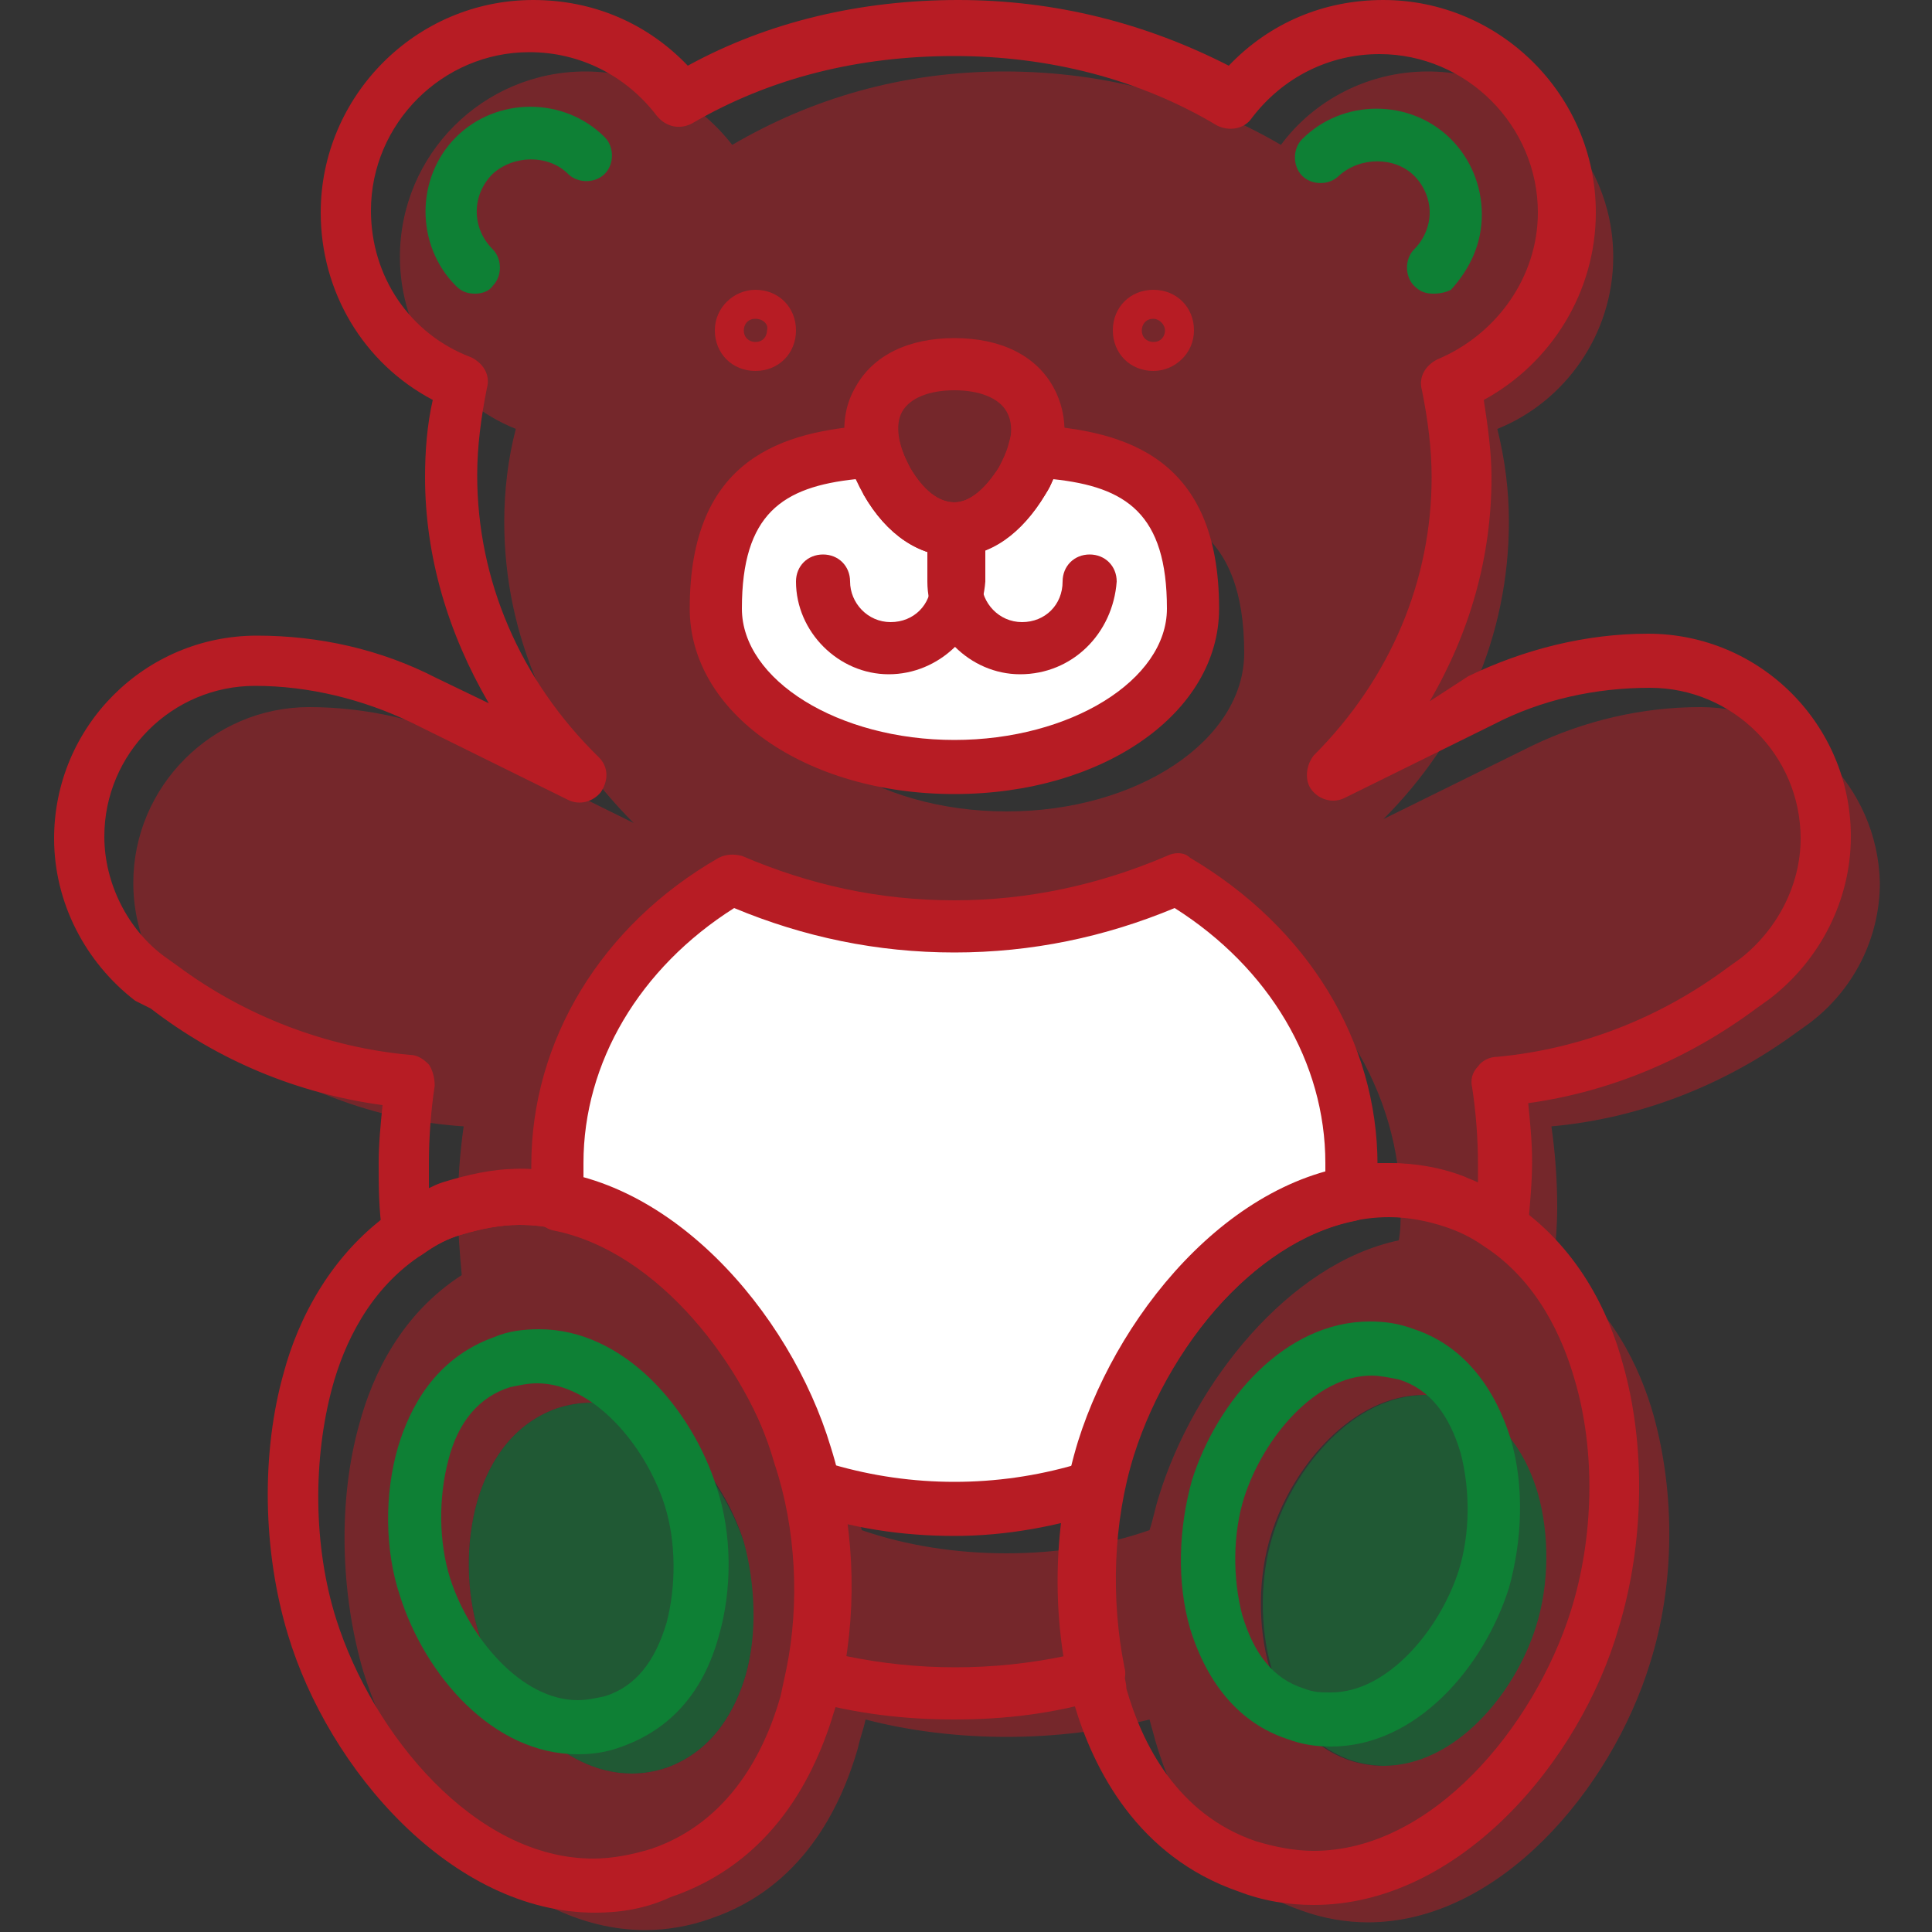 <?xml version="1.0" encoding="utf-8"?>
<!-- Generator: Adobe Illustrator 18.1.1, SVG Export Plug-In . SVG Version: 6.00 Build 0)  -->
<svg version="1.1" id="Слой_1" xmlns="http://www.w3.org/2000/svg" xmlns:xlink="http://www.w3.org/1999/xlink" x="0px" y="0px"
	 viewBox="0 0 100 100" enable-background="new 0 0 100 100" xml:space="preserve">
<rect x="0" y="0" width="100" height="100" fill="#333333" stroke="none"/>
<g opacity="0.5">
	<g>
		<path fill="#0E8035" d="M75.6,72.5c-0.6-0.2-1.2-0.3-1.8-0.3c-3.7,0-6.8,3.7-7.9,7.2c-0.7,2.2-0.7,4.8-0.1,6.9
			c0.5,1.7,1.6,3.9,4.1,4.8c0.6,0.2,1.2,0.3,1.8,0.3c3.7,0,6.8-3.7,7.9-7.2c0.7-2.2,0.7-4.8,0.1-6.9C79.2,75.6,78.1,73.4,75.6,72.5z
			"/>
	</g>
	<g>
		<path fill="#0E8035" d="M30.6,72.6c-0.6,0-1.2,0.1-1.8,0.3c-2.5,0.9-3.6,3.1-4.1,4.8c-0.6,2.1-0.6,4.7,0.1,6.9
			c1.1,3.5,4.2,7.2,7.9,7.2c0.6,0,1.2-0.1,1.8-0.3c2.5-0.9,3.6-3.1,4.1-4.8c0.6-2.1,0.6-4.7-0.1-6.9C37.3,76.3,34.2,72.6,30.6,72.6z
			"/>
	</g>
	<g>
		<path fill="#B71C24" d="M88,36.6c-3,0-6,0.7-8.7,2l-7.7,3.8c4.1-4.1,6.5-9.5,6.5-15.4c0-1.6-0.2-3.2-0.6-4.8c3.5-1.4,6-4.9,6-8.9
			c0-5.3-4.3-9.6-9.6-9.6c-3.1,0-5.9,1.5-7.6,3.8c-4.1-2.4-9-3.8-14.3-3.8S42,5.1,37.9,7.5c-1.8-2.3-4.5-3.8-7.6-3.8
			c-5.3,0-9.6,4.3-9.6,9.6c0,4,2.5,7.5,6,8.9c-0.4,1.5-0.6,3.2-0.6,4.8c0,6,2.5,11.4,6.7,15.6l-8.1-4c-2.7-1.3-5.7-2-8.7-2
			c-5,0-9.1,4.1-9.1,9.1c0,2.9,1.4,5.6,3.7,7.3l0.7,0.5c3.7,2.8,8.1,4.5,12.7,4.8c-0.2,1.4-0.3,2.8-0.3,4.2c0,1.2,0.1,2.4,0.2,3.5
			c-3.1,2-4.6,5.1-5.3,7.7c-1.1,3.9-1,8.7,0.2,12.8c2,6.5,7.8,13.4,14.6,13.4c1.1,0,2.3-0.2,3.4-0.6c4.7-1.6,6.7-5.7,7.6-8.8
			c0.1-0.5,0.3-1,0.4-1.5c2.3,0.6,4.8,0.9,7.3,0.9c2.5,0,5-0.3,7.4-0.9c0.1,0.4,0.2,0.7,0.3,1.1c0.9,3.1,2.9,7.2,7.6,8.8
			c1.1,0.4,2.3,0.6,3.4,0.6c6.8,0,12.6-6.9,14.6-13.4c1.3-4.1,1.3-8.8,0.2-12.8c-0.7-2.5-2.2-5.7-5.2-7.7c0.1-1,0.2-2.1,0.2-3.1
			c0-1.4-0.1-2.8-0.3-4.2c4.5-0.4,8.9-2.1,12.6-4.8l0.7-0.5c2.3-1.7,3.7-4.4,3.7-7.3C97.2,40.7,93.1,36.6,88,36.6z M48,25.7
			c0.1,0.5,0.3,1,0.6,1.5h0c1.9,3.3,5.1,3.3,7,0h0c0.3-0.5,0.5-1,0.6-1.5c4.8,0.3,8.2,1.7,8.2,8.1c0,4.5-5.5,8.2-12.3,8.2
			s-12.3-3.7-12.3-8.2C39.8,27.4,43.2,26,48,25.7z M38.6,86.7c-0.5,1.7-1.6,3.9-4.1,4.8c-0.6,0.2-1.2,0.3-1.8,0.3
			c-3.7,0-6.8-3.7-7.9-7.2c-0.7-2.2-0.7-4.8-0.1-6.9c0.5-1.7,1.6-3.9,4.1-4.8c0.6-0.2,1.2-0.3,1.8-0.3c3.7,0,6.8,3.7,7.9,7.2
			C39.1,82,39.2,84.6,38.6,86.7z M60,77.4c-0.2,0.6-0.3,1.2-0.5,1.8c-2.3,0.8-4.8,1.2-7.4,1.2c-2.6,0-5.2-0.4-7.5-1.2
			c-0.1-0.5-0.2-0.9-0.4-1.4c-1.8-5.8-6.7-12-12.6-13.2c-0.1-0.7-0.1-1.3-0.1-2c0-6.1,3.6-11.6,9-14.8c3.5,1.5,7.4,2.4,11.5,2.4
			s8-0.9,11.5-2.4c5.5,3.2,9,8.6,9,14.8c0,0.5,0,1.1-0.1,1.6C66.7,65.4,61.8,71.6,60,77.4z M79.5,84.2c-1.1,3.5-4.2,7.2-7.9,7.2
			c-0.6,0-1.2-0.1-1.8-0.3c-2.5-0.9-3.6-3.1-4.1-4.8c-0.6-2.1-0.6-4.7,0.1-6.9c1.1-3.5,4.2-7.2,7.9-7.2c0.6,0,1.2,0.1,1.8,0.3
			c2.5,0.9,3.6,3.1,4.1,4.8C80.2,79.4,80.2,82,79.5,84.2z"/>
	</g>
</g>
<g>
	<path fill="#B71C24" d="M49.4,89c-2.6,0-5.1-0.3-7.6-1c-0.7-0.2-1.1-0.9-1-1.6c0.7-3.4,0.5-7.3-0.6-10.6c-1.9-6-7.2-12.4-13.3-12.4
		c-1,0-2,0.2-3,0.5c-0.7,0.2-1.3,0.5-2,1c-0.4,0.3-0.9,0.3-1.3,0.1c-0.4-0.2-0.7-0.6-0.8-1.1c-0.2-1.3-0.2-2.5-0.2-3.7
		c0-1,0.1-2,0.2-3c-4.4-0.6-8.5-2.3-12-5L7,51.8c-2.6-2-4.2-5.1-4.2-8.4c0-5.8,4.7-10.5,10.5-10.5c3.2,0,6.4,0.7,9.3,2.2l2.7,1.3
		c-2.1-3.6-3.3-7.6-3.3-11.7c0-1.3,0.1-2.7,0.4-4c-3.6-1.9-5.8-5.6-5.8-9.7c0-6,4.9-11,11-11c3.1,0,5.9,1.2,8,3.4
		c4.2-2.3,9-3.4,14-3.4s9.7,1.2,14,3.4c2.1-2.2,4.9-3.4,8-3.4c6,0,11,4.9,11,11c0,4.1-2.3,7.8-5.8,9.7c0.2,1.3,0.4,2.7,0.4,4
		c0,4.1-1.1,8-3.2,11.6L76,35c2.9-1.4,6.1-2.2,9.3-2.2c5.8,0,10.5,4.7,10.5,10.5c0,3.3-1.6,6.4-4.2,8.4l-0.7,0.5
		c-3.5,2.6-7.5,4.3-11.8,4.9c0.1,1,0.2,2,0.2,3c0,1.1-0.1,2.1-0.2,3.3c-0.1,0.5-0.3,0.9-0.8,1.1c-0.4,0.2-0.9,0.2-1.3-0.1
		c-0.7-0.5-1.4-0.8-2-1c-1-0.3-2-0.5-3-0.5c-6.1,0-11.4,6.4-13.3,12.4c-1.1,3.5-1.2,7.5-0.5,11c0.2,0.7-0.3,1.4-1,1.6
		C54.6,88.7,52,89,49.4,89z M43.7,85.7c3.8,0.8,7.7,0.8,11.5,0c-0.6-3.6-0.3-7.6,0.8-11.1c2.2-7,8.5-14.4,15.9-14.4
		c1.3,0,2.6,0.2,3.9,0.7c0.2,0.1,0.5,0.2,0.7,0.3c0-0.3,0-0.6,0-0.9c0-1.3-0.1-2.7-0.3-4c-0.1-0.4,0-0.8,0.3-1.1
		c0.2-0.3,0.6-0.5,1-0.5c4.3-0.4,8.4-2,11.9-4.6l0.7-0.5c1.9-1.5,3.1-3.8,3.1-6.2c0-4.3-3.5-7.8-7.8-7.8c-2.8,0-5.6,0.6-8.1,1.9
		l-7.7,3.8c-0.6,0.3-1.3,0.1-1.7-0.4s-0.3-1.3,0.1-1.8c4-4,6.1-9.1,6.1-14.4c0-1.5-0.2-3-0.5-4.5c-0.2-0.7,0.2-1.3,0.8-1.6
		c3.1-1.3,5.2-4.3,5.2-7.6c0-4.5-3.7-8.2-8.2-8.2c-2.6,0-5,1.2-6.6,3.3c-0.4,0.6-1.2,0.7-1.8,0.4c-4-2.4-8.7-3.6-13.6-3.6
		S39.9,4,35.8,6.4C35.2,6.7,34.5,6.6,34,6c-1.6-2.1-4-3.3-6.6-3.3c-4.5,0-8.2,3.7-8.2,8.2c0,3.4,2,6.4,5.2,7.6
		c0.6,0.3,1,0.9,0.8,1.6c-0.3,1.5-0.5,3-0.5,4.5c0,5.4,2.2,10.6,6.3,14.6c0.5,0.5,0.5,1.2,0.1,1.8c-0.4,0.5-1.1,0.7-1.7,0.4l-8.1-4
		c-2.5-1.2-5.3-1.9-8.1-1.9c-4.3,0-7.8,3.5-7.8,7.8c0,2.4,1.2,4.8,3.1,6.2l0.7,0.5c3.5,2.6,7.7,4.2,12,4.6c0.4,0,0.7,0.2,1,0.5
		c0.2,0.3,0.3,0.7,0.3,1.1c-0.2,1.3-0.3,2.7-0.3,4c0,0.4,0,0.9,0,1.3c0.2-0.1,0.4-0.2,0.7-0.3c1.3-0.4,2.6-0.7,3.9-0.7
		c7.4,0,13.8,7.4,15.9,14.4C43.9,78.4,44.2,82.2,43.7,85.7z"/>
</g>
<g>
	<path fill="#FFFFFF" d="M69.9,61.9c0.1-0.5,0.1-1.1,0.1-1.6c0-6.1-3.6-11.6-9-14.8c-3.5,1.5-7.4,2.4-11.5,2.4s-8-0.9-11.5-2.4
		c-5.5,3.2-9,8.6-9,14.8c0,0.7,0.1,1.3,0.1,2c5.9,1.2,10.7,7.4,12.6,13.2c0.1,0.5,0.3,0.9,0.4,1.4c2.3,0.8,4.8,1.2,7.5,1.2
		c2.6,0,5.1-0.4,7.4-1.2c0.1-0.6,0.3-1.2,0.5-1.8C59.1,69.2,64,63,69.9,61.9z"/>
	<path fill="#B71C24" d="M49.4,79.5c-2.7,0-5.4-0.4-7.9-1.3c-0.4-0.2-0.8-0.5-0.9-1c-0.1-0.4-0.2-0.9-0.4-1.3
		c-1.6-5.2-6.1-11.1-11.5-12.2c-0.6-0.1-1-0.6-1.1-1.2c-0.1-0.8-0.1-1.5-0.1-2.2c0-6.4,3.6-12.4,9.7-15.9c0.4-0.2,0.8-0.2,1.2-0.1
		c3.5,1.5,7.1,2.3,11,2.3c3.8,0,7.5-0.8,11-2.3c0.4-0.2,0.9-0.2,1.2,0.1c6.1,3.6,9.7,9.5,9.7,15.9c0,0.5,0,1.1-0.1,1.7
		c-0.1,0.6-0.5,1.1-1.1,1.2c-5.4,1.1-9.9,7-11.6,12.3c-0.2,0.5-0.3,1-0.4,1.7c-0.1,0.5-0.4,0.9-0.9,1C54.7,79,52.1,79.5,49.4,79.5z
		 M43.1,75.8c4.1,1.2,8.5,1.2,12.6,0c0.1-0.4,0.2-0.8,0.3-1.2c1.7-5.6,6.3-12.1,12.6-13.9c0-0.2,0-0.3,0-0.5
		c0-5.2-2.9-10.1-7.8-13.2c-3.6,1.5-7.4,2.3-11.4,2.3s-7.8-0.8-11.4-2.3c-4.9,3.1-7.8,8-7.8,13.2c0,0.3,0,0.6,0,0.9
		C36.5,63,41.1,69.5,42.9,75C42.9,75.3,43,75.5,43.1,75.8z"/>
</g>
<g>
	<path fill="#0E8035" d="M24.6,15.2c-0.4,0-0.7-0.1-1-0.4c-2.1-2.1-2.1-5.6,0-7.7c2.1-2.1,5.6-2.1,7.7,0c0.5,0.5,0.5,1.4,0,1.9
		c-0.5,0.5-1.4,0.5-1.9,0C28.4,8,26.6,8,25.5,9c-1.1,1.1-1.1,2.8,0,3.9c0.5,0.5,0.5,1.4,0,1.9C25.3,15.1,24.9,15.2,24.6,15.2z"/>
</g>
<g>
	<path fill="#0E8035" d="M74.2,15.2c-0.4,0-0.7-0.1-1-0.4c-0.5-0.5-0.5-1.4,0-1.9c0.5-0.5,0.8-1.2,0.8-1.9c0-0.7-0.3-1.4-0.8-1.9
		c-1-1-2.8-1-3.9,0c-0.5,0.5-1.4,0.5-1.9,0s-0.5-1.4,0-1.9c2.1-2.1,5.6-2.1,7.7,0c1,1,1.6,2.4,1.6,3.9s-0.6,2.8-1.6,3.9
		C74.9,15.1,74.6,15.2,74.2,15.2z"/>
</g>
<g>
	<path fill="#B71C24" d="M30.8,99c-7.4,0-13.8-7.4-15.9-14.4c-1.3-4.3-1.4-9.4-0.2-13.6c0.7-2.6,2.4-6.2,5.9-8.5
		c0.9-0.6,1.7-1,2.6-1.3c1.3-0.4,2.6-0.7,3.9-0.7c7.4,0,13.8,7.4,15.9,14.4c1.2,3.8,1.4,8.1,0.6,12c-0.1,0.5-0.2,1.1-0.4,1.6
		c-1,3.4-3.2,7.9-8.5,9.7C33.4,98.8,32.1,99,30.8,99z M26.9,63.4c-1,0-2,0.2-3,0.5c-0.7,0.2-1.3,0.5-2,1c-2.8,1.8-4.1,4.7-4.7,6.9
		c-1,3.7-1,8.2,0.2,12c1.9,6,7.2,12.4,13.3,12.4c1,0,2-0.2,3-0.5c4.1-1.4,5.9-5.1,6.7-7.9c0.1-0.5,0.2-0.9,0.3-1.4
		c0.7-3.4,0.5-7.3-0.6-10.6C38.4,69.8,33.1,63.4,26.9,63.4z"/>
</g>
<g>
	<path fill="#B71C24" d="M68,98.6c-1.3,0-2.6-0.2-3.9-0.7c-5.2-1.8-7.5-6.3-8.5-9.7c-0.1-0.4-0.2-0.7-0.3-1.1
		c-0.9-4.1-0.7-8.6,0.5-12.5c2.2-7,8.5-14.4,15.9-14.4c1.3,0,2.6,0.2,3.9,0.7c0.9,0.3,1.7,0.7,2.6,1.3c3.5,2.3,5.1,5.8,5.8,8.4
		c1.2,4.2,1.1,9.3-0.2,13.6C81.8,91.2,75.5,98.6,68,98.6z M71.9,63c-6.1,0-11.4,6.4-13.3,12.4c-1.1,3.5-1.2,7.5-0.5,11
		c0.1,0.4,0.2,0.7,0.2,1c0.8,2.8,2.6,6.5,6.7,7.9c1,0.3,2,0.5,3,0.5c6.1,0,11.4-6.4,13.3-12.4c1.2-3.8,1.3-8.3,0.2-12
		c-0.6-2.1-1.9-5.1-4.7-6.9c-0.7-0.5-1.4-0.8-2-1C73.9,63.2,72.9,63,71.9,63z"/>
</g>
<g>
	<path fill="#0E8035" d="M29.9,90.8c-4.4,0-7.9-4.1-9.2-8.2c-0.8-2.4-0.8-5.3-0.1-7.7c0.6-2,1.9-4.6,5-5.7c0.7-0.3,1.5-0.4,2.3-0.4
		c4.4,0,7.9,4.1,9.2,8.2c0.8,2.4,0.8,5.3,0.1,7.7c-0.8,2.9-2.5,4.8-5,5.7C31.4,90.7,30.7,90.8,29.9,90.8z M27.8,71.6
		c-0.5,0-0.9,0.1-1.4,0.2c-1.6,0.5-2.7,1.8-3.2,3.8c-0.5,1.9-0.5,4.2,0.1,6.1c1,3.1,3.7,6.3,6.6,6.3c0.5,0,0.9-0.1,1.4-0.2
		c1.6-0.5,2.6-1.8,3.2-3.8c0.5-1.9,0.5-4.2-0.1-6.1C33.4,74.8,30.7,71.6,27.8,71.6z"/>
</g>
<g>
	<path fill="#0E8035" d="M68.9,90.4c-0.8,0-1.5-0.1-2.3-0.4c-2.4-0.8-4.1-2.8-5-5.7c-0.7-2.4-0.6-5.2,0.1-7.7
		c1.3-4.1,4.8-8.2,9.2-8.2c0.8,0,1.5,0.1,2.3,0.4c2.4,0.8,4.1,2.8,5,5.7c0.7,2.4,0.6,5.2-0.1,7.7C76.8,86.3,73.3,90.4,68.9,90.4z
		 M71,71.2c-2.9,0-5.6,3.2-6.6,6.3c-0.6,1.9-0.6,4.2-0.1,6.1c0.6,2,1.6,3.3,3.2,3.8c0.5,0.2,0.9,0.2,1.4,0.2c2.9,0,5.6-3.2,6.6-6.3
		c0.6-1.9,0.6-4.2,0.1-6.1c-0.6-2-1.6-3.3-3.2-3.8C71.9,71.3,71.4,71.2,71,71.2z"/>
</g>
<g>
	<path fill="#FFFFFF" d="M53.5,23.4c-0.1,0.5-0.3,1-0.6,1.5h0c-1.9,3.3-5.1,3.3-7,0h0c-0.3-0.5-0.5-1-0.6-1.5
		c-4.8,0.3-8.2,1.7-8.2,8.1c0,4.5,5.5,8.2,12.3,8.2s12.3-3.7,12.3-8.2C61.7,25.1,58.3,23.7,53.5,23.4z"/>
	<path fill="#B71C24" d="M49.4,41.1c-7.7,0-13.7-4.2-13.7-9.6c0-7.8,4.8-9.2,9.5-9.5l1.1-0.1l0.3,1.1c0.1,0.4,0.3,0.8,0.5,1.2
		c0.7,1.2,1.5,1.8,2.3,1.8c0.8,0,1.6-0.7,2.3-1.8c0.2-0.4,0.4-0.8,0.5-1.2l0.3-1.1l1.1,0.1c4.7,0.3,9.5,1.7,9.5,9.5
		C63.1,36.9,57.1,41.1,49.4,41.1z M44.3,24.8c-3.8,0.4-5.9,1.8-5.9,6.7c0,3.7,5,6.8,11,6.8s11-3.1,11-6.8c0-4.9-2.1-6.3-5.9-6.7
		c-0.1,0.3-0.2,0.5-0.4,0.8c-1.2,2-2.8,3.2-4.7,3.2c-1.8,0-3.5-1.1-4.7-3.2C44.6,25.3,44.5,25.1,44.3,24.8z"/>
</g>
<g>
	<path fill="#B71C24" d="M52.8,34.9c-2.6,0-4.8-2.2-4.8-4.8v-2.7c0-0.8,0.6-1.4,1.4-1.4c0.8,0,1.4,0.6,1.4,1.4v2.7
		c0,1.1,0.9,2.1,2.1,2.1s2.1-0.9,2.1-2.1c0-0.8,0.6-1.4,1.4-1.4c0.8,0,1.4,0.6,1.4,1.4C57.6,32.8,55.5,34.9,52.8,34.9z"/>
</g>
<g>
	<path fill="#B71C24" d="M46,34.9c-2.6,0-4.8-2.2-4.8-4.8c0-0.8,0.6-1.4,1.4-1.4c0.8,0,1.4,0.6,1.4,1.4c0,1.1,0.9,2.1,2.1,2.1
		s2.1-0.9,2.1-2.1v-2.7c0-0.8,0.6-1.4,1.4-1.4c0.8,0,1.4,0.6,1.4,1.4v2.7C50.8,32.8,48.6,34.9,46,34.9z"/>
</g>
<g>
	<path fill="#B71C24" d="M49.4,28.8c-1.8,0-3.5-1.1-4.7-3.2c-1.2-2.1-1.3-4.1-0.4-5.6c0.9-1.6,2.7-2.5,5.1-2.5
		c2.4,0,4.2,0.9,5.1,2.5c0.9,1.6,0.8,3.6-0.4,5.6C52.9,27.6,51.2,28.8,49.4,28.8z M49.4,20.2c-1.3,0-2.3,0.4-2.7,1.1
		c-0.4,0.7-0.2,1.8,0.4,2.9c0.7,1.2,1.5,1.8,2.3,1.8c0.8,0,1.6-0.7,2.3-1.8c0.7-1.2,0.8-2.2,0.4-2.9C51.7,20.6,50.7,20.2,49.4,20.2z
		"/>
</g>
<g>
	<path fill="#B71C24" d="M39.1,19.2c-1.2,0-2.1-0.9-2.1-2.1S38,15,39.1,15c1.2,0,2.1,0.9,2.1,2.1S40.3,19.2,39.1,19.2z M39.1,16.5
		c-0.4,0-0.6,0.3-0.6,0.6c0,0.4,0.3,0.6,0.6,0.6c0.4,0,0.6-0.3,0.6-0.6C39.8,16.8,39.5,16.5,39.1,16.5z"/>
</g>
<g>
	<path fill="#B71C24" d="M59.7,19.2c-1.2,0-2.1-0.9-2.1-2.1s0.9-2.1,2.1-2.1c1.2,0,2.1,0.9,2.1,2.1S60.8,19.2,59.7,19.2z M59.7,16.5
		c-0.4,0-0.6,0.3-0.6,0.6c0,0.4,0.3,0.6,0.6,0.6c0.4,0,0.6-0.3,0.6-0.6C60.3,16.8,60,16.5,59.7,16.5z"/>
</g>
</svg>
